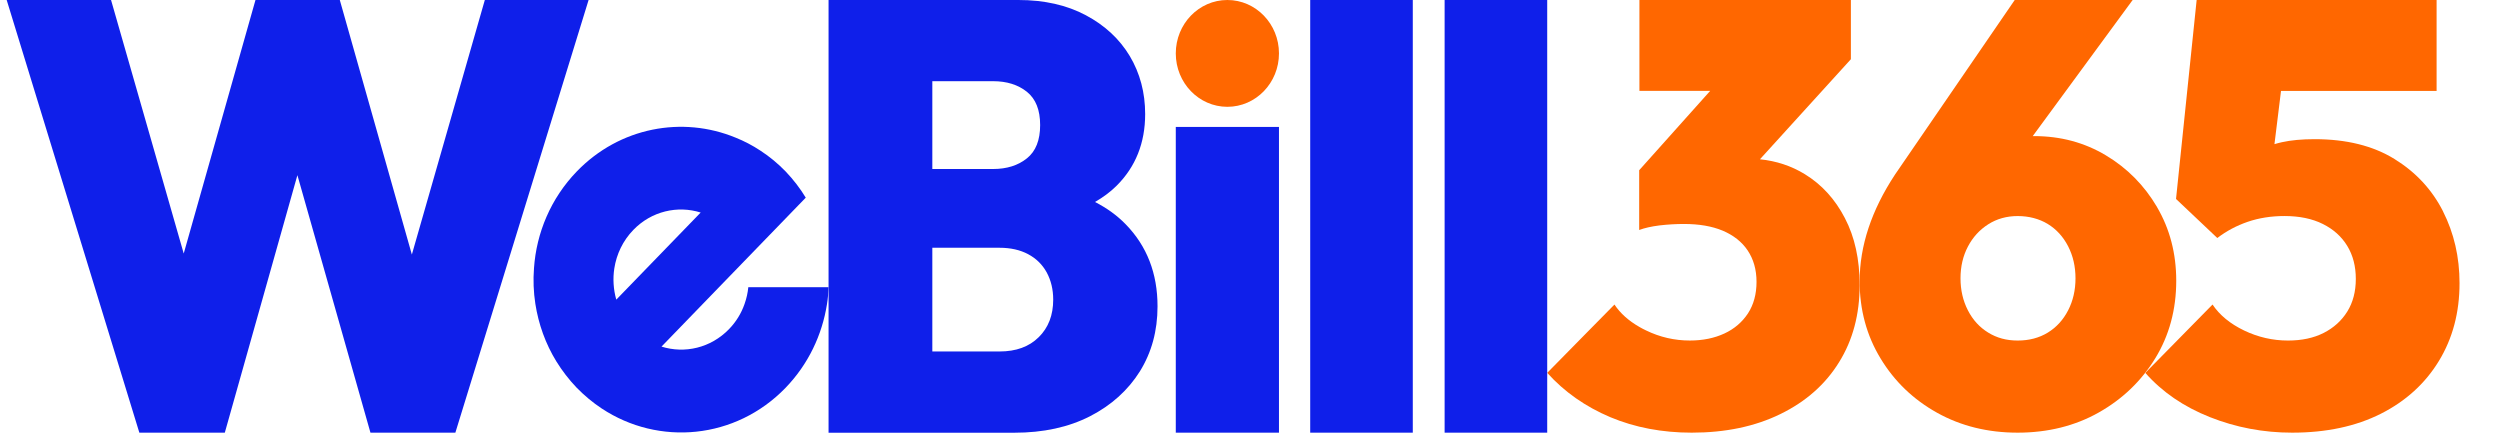 <svg width="156" height="27" viewBox="0 0 156 27" fill="none" xmlns="http://www.w3.org/2000/svg">
<g clip-path="url(#clip0_26_585)">
<g clip-path="url(#clip1_26_585)">
<path d="M116.042 17.785C116.042 19.614 115.618 21.22 114.757 22.603C113.902 23.987 112.681 25.065 111.094 25.838C109.513 26.612 107.668 26.998 105.562 26.998C103.724 26.998 102.028 26.679 100.483 26.032C98.938 25.377 97.623 24.463 96.547 23.266L98.983 20.789L100.742 19.004C101.108 19.554 101.633 20.022 102.301 20.402C102.43 20.477 102.567 20.55 102.711 20.617C103.58 21.04 104.493 21.249 105.448 21.249C106.26 21.249 106.978 21.1 107.603 20.81C108.229 20.52 108.717 20.096 109.075 19.553C109.427 19.009 109.607 18.355 109.607 17.59C109.607 16.825 109.42 16.177 109.054 15.627C108.688 15.084 108.163 14.676 107.495 14.393C106.82 14.111 106.014 13.976 105.08 13.976C104.592 13.976 104.082 14.005 103.557 14.065C103.032 14.131 102.617 14.229 102.3 14.346C102.3 14.346 102.295 14.349 102.285 14.353V10.621L102.3 10.606L106.717 5.669H102.3V0H115.495V3.695L109.82 9.939C110.839 10.044 111.773 10.348 112.622 10.869C113.678 11.516 114.511 12.43 115.122 13.612C115.739 14.794 116.041 16.184 116.041 17.783L116.042 17.785Z" fill="#FF6700"/>
<path d="M134.605 12.929C133.808 11.571 132.741 10.491 131.404 9.692C130.067 8.892 128.577 8.493 126.934 8.493C126.901 8.493 126.873 8.496 126.841 8.496L133.077 0H125.719L118.25 10.891C116.778 13.125 116.042 15.346 116.042 17.554C116.042 19.332 116.478 20.938 117.349 22.371C118.219 23.806 119.397 24.935 120.881 25.76C122.364 26.585 124.038 26.998 125.902 26.998C127.767 26.998 129.477 26.58 130.96 25.741C132.444 24.904 133.62 23.775 134.492 22.352C135.361 20.931 135.797 19.319 135.797 17.517C135.797 15.817 135.397 14.287 134.602 12.929H134.605ZM129.051 19.365C128.744 19.961 128.321 20.425 127.782 20.755C127.242 21.085 126.617 21.25 125.906 21.25C125.194 21.25 124.605 21.085 124.066 20.755C123.526 20.425 123.104 19.963 122.797 19.365C122.49 18.769 122.336 18.102 122.336 17.366C122.336 16.63 122.49 15.971 122.797 15.387C123.104 14.802 123.526 14.339 124.066 13.996C124.605 13.653 125.217 13.482 125.906 13.482C126.594 13.482 127.242 13.648 127.782 13.977C128.321 14.307 128.744 14.772 129.051 15.368C129.358 15.966 129.511 16.632 129.511 17.368C129.511 18.104 129.358 18.77 129.051 19.366V19.365Z" fill="#FF6700"/>
<path d="M152.449 13.195C151.762 11.837 150.751 10.746 149.414 9.921C148.077 9.096 146.416 8.684 144.429 8.684C143.643 8.684 142.964 8.747 142.388 8.874C142.231 8.908 142.077 8.949 141.926 8.995L142.335 5.674H152.044V0H137.071L135.784 12.415L138.36 14.852C138.924 14.42 139.554 14.083 140.254 13.842C140.954 13.602 141.719 13.48 142.553 13.48C143.483 13.48 144.282 13.646 144.944 13.976C145.605 14.305 146.115 14.763 146.47 15.347C146.825 15.931 147.003 16.616 147.003 17.404C147.003 18.191 146.825 18.871 146.47 19.442C146.114 20.012 145.624 20.456 144.998 20.774C144.373 21.092 143.63 21.25 142.772 21.25C141.815 21.25 140.901 21.04 140.031 20.622C139.16 20.203 138.505 19.664 138.062 19.003L133.868 23.268C134.922 24.462 136.264 25.381 137.896 26.028C139.526 26.675 141.237 26.998 143.028 26.998C145.162 26.998 147.006 26.604 148.564 25.818C150.122 25.031 151.33 23.932 152.188 22.523C153.046 21.114 153.475 19.496 153.475 17.667C153.475 16.043 153.132 14.551 152.445 13.193L152.449 13.195Z" fill="#FF6700"/>
<path d="M70.242 13.995C69.702 13.439 69.062 12.98 68.328 12.604C68.831 12.312 69.285 11.979 69.671 11.595C70.859 10.416 71.458 8.921 71.458 7.119C71.458 5.777 71.136 4.569 70.501 3.503C69.861 2.437 68.95 1.587 67.76 0.953C66.572 0.318 65.164 0 63.545 0H51.702V27.002H63.291C65.106 27.002 66.681 26.658 68.019 25.973C69.352 25.288 70.387 24.352 71.128 23.174C71.862 21.99 72.23 20.642 72.23 19.115C72.23 17.062 71.569 15.354 70.243 13.996L70.242 13.995ZM58.177 5.066H61.966C62.824 5.066 63.527 5.287 64.08 5.729C64.633 6.175 64.905 6.865 64.905 7.804C64.905 8.744 64.633 9.439 64.08 9.88C63.527 10.325 62.822 10.546 61.966 10.546H58.177V5.066ZM64.816 21.04C64.217 21.637 63.4 21.932 62.37 21.932H58.177V15.46H62.37C63.055 15.46 63.649 15.592 64.154 15.86C64.657 16.128 65.044 16.507 65.316 17.001C65.583 17.498 65.72 18.061 65.72 18.697C65.72 19.664 65.421 20.444 64.818 21.04H64.816Z" fill="#0F1FEA"/>
<path d="M73.369 26.998V7.921H79.808V26.998H73.369Z" fill="#0F1FEA"/>
<path d="M81.757 26.998V0H88.158V26.998H81.757Z" fill="#0F1FEA"/>
<path d="M90.144 26.998V0H96.546V26.998H90.144Z" fill="#0F1FEA"/>
<path d="M76.588 6.665C78.366 6.665 79.808 5.173 79.808 3.333C79.808 1.492 78.366 0 76.588 0C74.81 0 73.369 1.492 73.369 3.333C73.369 5.173 74.81 6.665 76.588 6.665Z" fill="#FF6700"/>
<path d="M30.253 0L25.7 15.884L21.203 0H15.942L11.464 15.82L6.929 0H0.417L8.695 26.998H14.028L18.558 10.93L23.116 26.998H28.415L36.728 0H30.253Z" fill="#0F1FEA"/>
<path d="M46.695 17.918C46.659 18.282 46.58 18.632 46.458 18.974C46.256 19.554 45.933 20.082 45.487 20.542C44.345 21.717 42.722 22.081 41.278 21.628L44.87 17.918L50.279 12.334C49.928 11.754 49.51 11.212 49.03 10.706C48.542 10.201 48.017 9.77 47.458 9.405C46.962 9.077 46.438 8.802 45.898 8.587C42.594 7.225 38.672 7.926 35.992 10.698C34.368 12.379 33.471 14.534 33.321 16.736C33.263 17.472 33.292 18.224 33.406 18.96C33.601 20.217 34.038 21.45 34.721 22.559C35.081 23.14 35.497 23.681 35.979 24.187C36.467 24.686 36.992 25.123 37.545 25.488C41.108 27.846 45.9 27.422 49.017 24.202C50.44 22.73 51.301 20.894 51.603 18.982C51.661 18.625 51.689 18.275 51.703 17.92H46.697L46.695 17.918ZM38.334 16.743C38.471 15.865 38.865 15.024 39.519 14.348C40.654 13.173 42.284 12.809 43.722 13.262L38.456 18.697C38.276 18.065 38.233 17.389 38.334 16.741V16.743Z" fill="#0F1FEA"/>
</g>
</g>
<defs>
<clipPath id="clip0_26_585">
<rect width="155" height="27" fill="white" transform="translate(0.417)"/>
</clipPath>
<clipPath id="clip1_26_585">
<rect width="155" height="27" fill="white" transform="translate(0.417)"/>
</clipPath>
</defs>
</svg>
